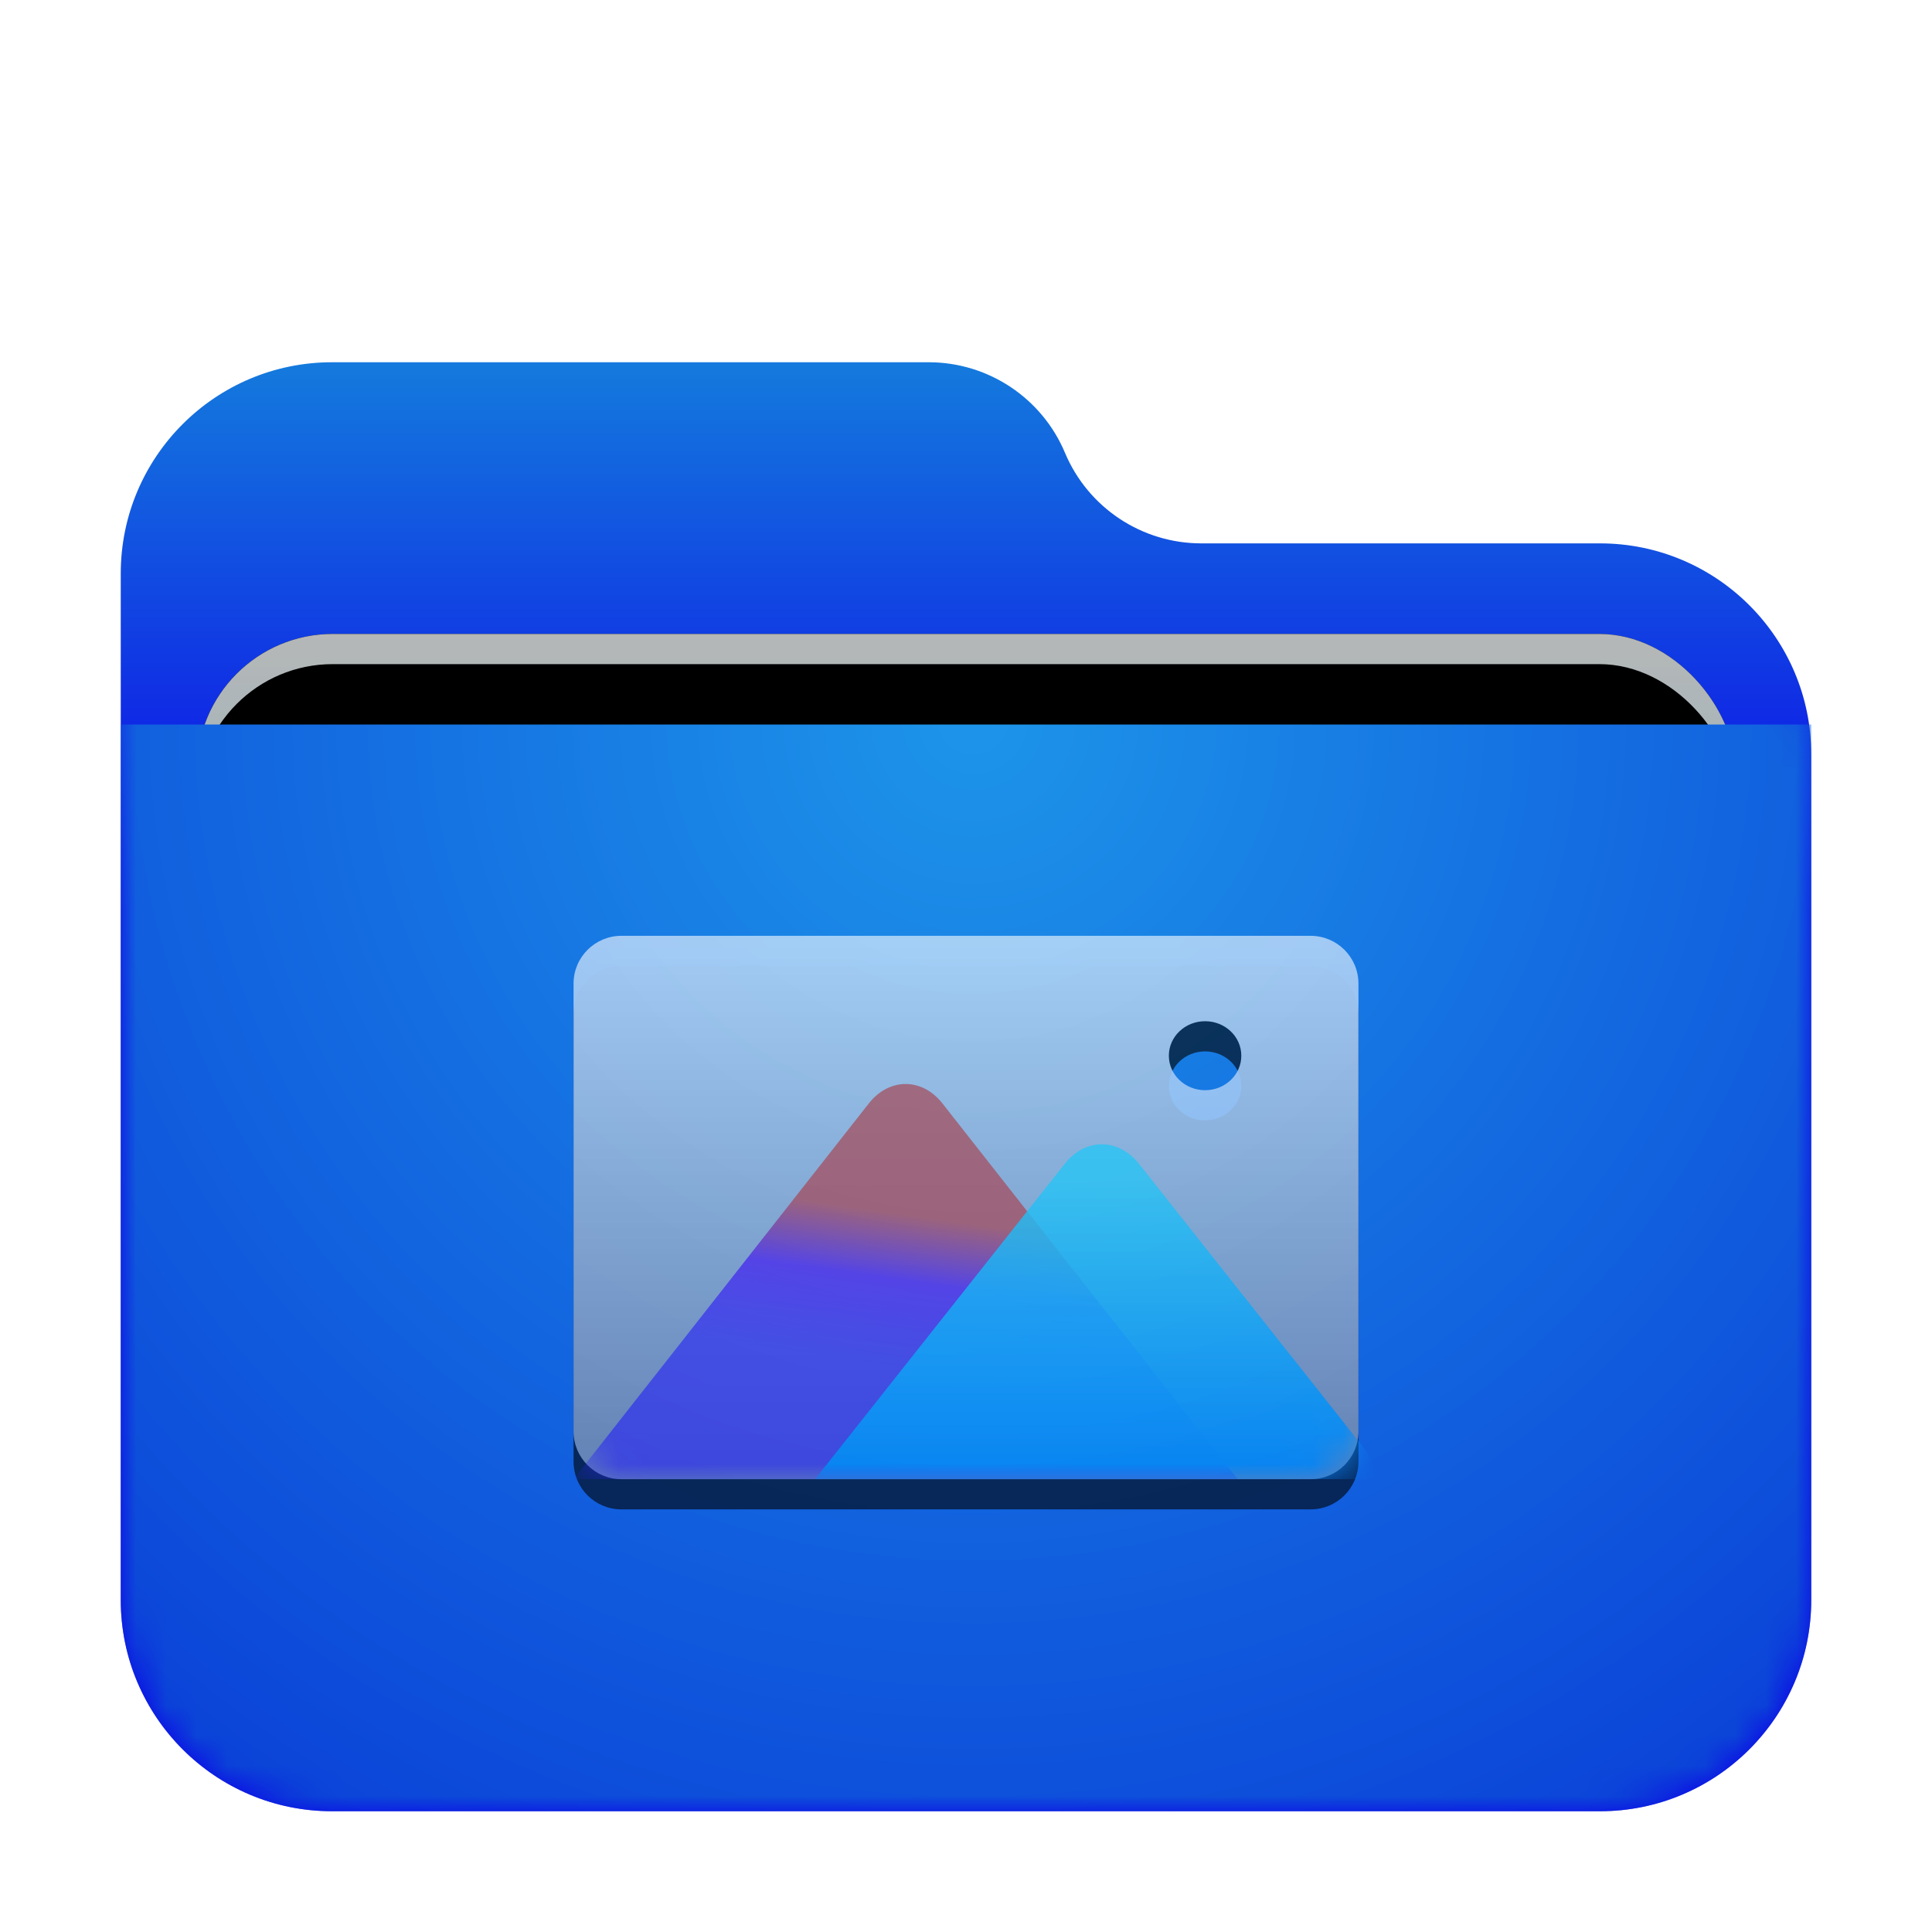 <svg xmlns="http://www.w3.org/2000/svg" xmlns:xlink="http://www.w3.org/1999/xlink" width="64" height="64" viewBox="0 0 64 64">
  <defs>
    <filter id="folder-pictures-a" width="128.6%" height="133.3%" x="-14.3%" y="-16.7%" filterUnits="objectBoundingBox">
      <feOffset dy="1" in="SourceAlpha" result="shadowOffsetOuter1"/>
      <feGaussianBlur in="shadowOffsetOuter1" result="shadowBlurOuter1" stdDeviation="1.5"/>
      <feComposite in="shadowBlurOuter1" in2="SourceAlpha" operator="out" result="shadowBlurOuter1"/>
      <feColorMatrix in="shadowBlurOuter1" result="shadowMatrixOuter1" values="0 0 0 0 0   0 0 0 0 0   0 0 0 0 0  0 0 0 0.2 0"/>
      <feMerge>
        <feMergeNode in="shadowMatrixOuter1"/>
        <feMergeNode in="SourceGraphic"/>
      </feMerge>
    </filter>
    <linearGradient id="folder-pictures-c" x1="50%" x2="50%" y1="0%" y2="37.968%">
      <stop offset="0%" stop-color="#147ADD"/>
      <stop offset="100%" stop-color="#0D00E9"/>
    </linearGradient>
    <path id="folder-pictures-b" d="M31.279,3 C32.043,4.818 33.823,6 35.795,6 L49,6 C52.866,6 56,9.134 56,13 L56,41 C56,44.866 52.866,48 49,48 L7,48 C3.134,48 -4.92645439e-14,44.866 -4.97379915e-14,41 L-4.97379915e-14,7 C-5.02114391e-14,3.134 3.134,-2.7711538e-14 7,-2.84217094e-14 L26.764,-2.84217094e-14 C28.735,-2.87839265e-14 30.515,1.182 31.279,3 Z"/>
    <linearGradient id="folder-pictures-g" x1="50%" x2="50%" y1="0%" y2="77.929%">
      <stop offset="0%" stop-color="#B5B7B8"/>
      <stop offset="100%" stop-color="#80B0BD"/>
    </linearGradient>
    <rect id="folder-pictures-f" width="50.955" height="20.75" x="2.523" y="9" rx="4.5"/>
    <filter id="folder-pictures-e" width="117.7%" height="143.4%" x="-8.8%" y="-21.7%" filterUnits="objectBoundingBox">
      <feOffset in="SourceAlpha" result="shadowOffsetOuter1"/>
      <feGaussianBlur in="shadowOffsetOuter1" result="shadowBlurOuter1" stdDeviation="1.5"/>
      <feColorMatrix in="shadowBlurOuter1" values="0 0 0 0 0   0 0 0 0 0   0 0 0 0 0  0 0 0 0.2 0"/>
    </filter>
    <filter id="folder-pictures-h" width="113.7%" height="133.7%" x="-6.9%" y="-16.9%" filterUnits="objectBoundingBox">
      <feOffset dy="1" in="SourceAlpha" result="shadowOffsetInner1"/>
      <feComposite in="shadowOffsetInner1" in2="SourceAlpha" k2="-1" k3="1" operator="arithmetic" result="shadowInnerInner1"/>
      <feColorMatrix in="shadowInnerInner1" values="0 0 0 0 0.827   0 0 0 0 0.827   0 0 0 0 0.827  0 0 0 0.5 0"/>
    </filter>
    <radialGradient id="folder-pictures-i" cx="50%" cy="0%" r="117.613%" fx="50%" fy="0%" gradientTransform="matrix(.062 .995 -.64 .096 .47 -.498)">
      <stop offset="0%" stop-color="#1D95E9"/>
      <stop offset="100%" stop-color="#0B43D8"/>
    </radialGradient>
    <linearGradient id="folder-pictures-l" x1="50%" x2="50%" y1="0%" y2="98.783%">
      <stop offset="0%" stop-color="#FFF"/>
      <stop offset="100%" stop-color="#FFF" stop-opacity=".6"/>
    </linearGradient>
    <path id="folder-pictures-j" d="M24.413,-1 C25.289,-1 26,-0.294 26,0.582 L26,15.418 C26,16.292 25.291,17 24.413,17 L1.587,17 C0.711,17 -1.77635684e-15,16.294 -1.77635684e-15,15.418 L-1.77635684e-15,0.582 C-1.77635684e-15,-0.292 0.709,-1 1.587,-1 L24.413,-1 Z M20.92,1.829 C20.257,1.829 19.72,2.34 19.72,2.971 C19.72,3.603 20.257,4.114 20.92,4.114 C21.583,4.114 22.12,3.603 22.12,2.971 C22.12,2.34 21.583,1.829 20.92,1.829 Z"/>
    <filter id="folder-pictures-k" width="126.9%" height="138.9%" x="-13.5%" y="-19.4%" filterUnits="objectBoundingBox">
      <feOffset dy="1" in="SourceAlpha" result="shadowOffsetOuter1"/>
      <feGaussianBlur in="shadowOffsetOuter1" result="shadowBlurOuter1" stdDeviation="1"/>
      <feColorMatrix in="shadowBlurOuter1" values="0 0 0 0 0   0 0 0 0 0.429   0 0 0 0 0.969  0 0 0 0.5 0"/>
    </filter>
    <linearGradient id="folder-pictures-m" x1="50%" x2="41.314%" y1="33.995%" y2="70.248%">
      <stop offset="0%" stop-color="#FF3C14" stop-opacity=".8"/>
      <stop offset="43.748%" stop-color="#6E00F5" stop-opacity=".8"/>
      <stop offset="100%" stop-color="#3900FF" stop-opacity=".655"/>
    </linearGradient>
    <linearGradient id="folder-pictures-o" x1="50%" x2="50%" y1="11.914%" y2="100%">
      <stop offset="0%" stop-color="#32F8FF" stop-opacity=".8"/>
      <stop offset="100%" stop-color="#0097FF"/>
    </linearGradient>
  </defs>
  <g fill="none" fill-rule="evenodd">
    <g filter="url(#folder-pictures-a)" transform="translate(4 11)">
      <mask id="folder-pictures-d" fill="#fff">
        <use xlink:href="#folder-pictures-b"/>
      </mask>
      <use fill="url(#folder-pictures-c)" xlink:href="#folder-pictures-b"/>
      <g mask="url(#folder-pictures-d)">
        <use fill="#000" filter="url(#folder-pictures-e)" xlink:href="#folder-pictures-f"/>
        <use fill="url(#folder-pictures-g)" xlink:href="#folder-pictures-f"/>
        <use fill="#000" filter="url(#folder-pictures-h)" xlink:href="#folder-pictures-f"/>
      </g>
      <g fill="url(#folder-pictures-i)" mask="url(#folder-pictures-d)">
        <path d="M0,0.5 L56,0.5 L56,29.5 C56,33.366 52.866,36.5 49,36.5 L7,36.5 C3.134,36.5 4.73447626e-16,33.366 0,29.5 L0,0.5 L0,0.5 Z" transform="translate(0 11.5)"/>
      </g>
    </g>
    <g opacity=".6" transform="translate(19 32)">
      <mask id="folder-pictures-n" fill="#fff">
        <use xlink:href="#folder-pictures-j"/>
      </mask>
      <use fill="#000" filter="url(#folder-pictures-k)" xlink:href="#folder-pictures-j"/>
      <use fill="url(#folder-pictures-l)" xlink:href="#folder-pictures-j"/>
      <path fill="url(#folder-pictures-m)" d="M0,17 L9.781,4.552 C10.454,3.695 11.545,3.694 12.219,4.552 L22,17 L0,17 Z" mask="url(#folder-pictures-n)"/>
      <path fill="url(#folder-pictures-o)" d="M8,17 L16.277,6.544 C16.953,5.691 18.052,5.697 18.723,6.544 L27,17 L8,17 Z" mask="url(#folder-pictures-n)"/>
    </g>
  </g>
</svg>
